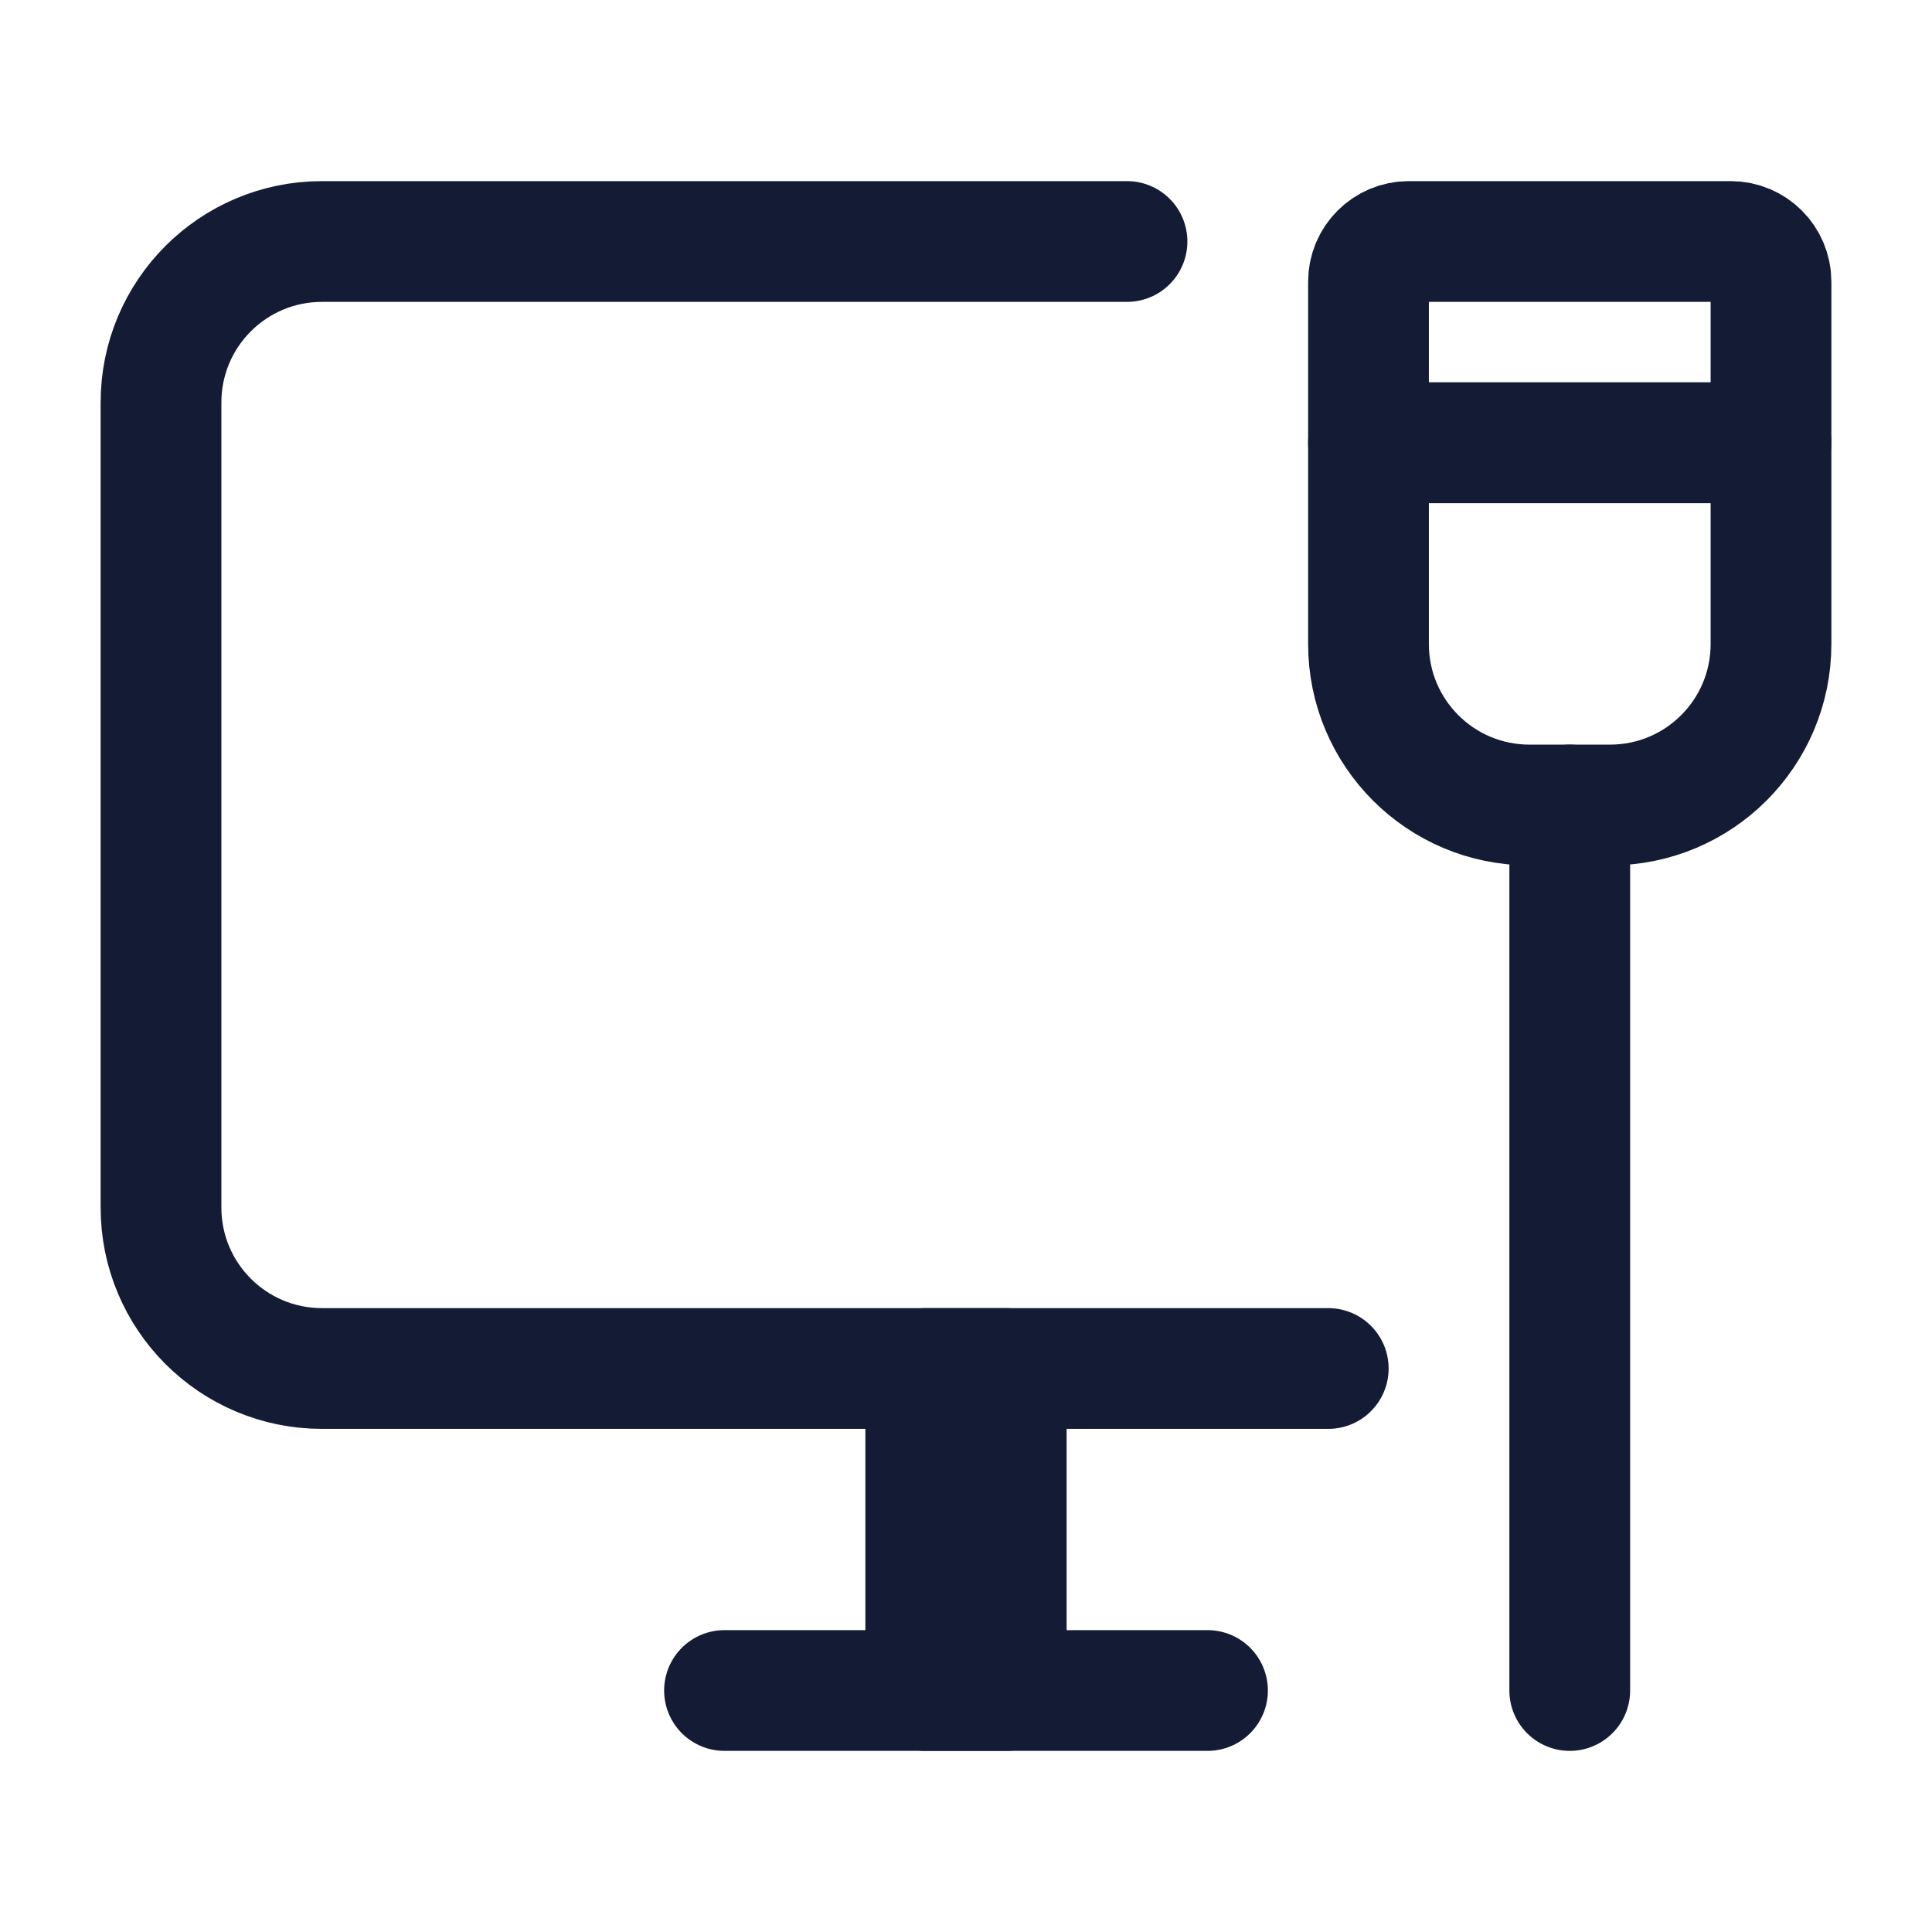 <svg width="24" height="24" viewBox="0 0 24 24" fill="none" xmlns="http://www.w3.org/2000/svg">
<path d="M15 21H9" stroke="#141B34" stroke-width="1.5" stroke-linecap="round" stroke-linejoin="round"/>
<path d="M12 17H12.5V21H12M12 17H11.5V21H12M12 17V21" stroke="#141B34" stroke-width="1.5" stroke-linecap="round" stroke-linejoin="round"/>
<path d="M14 3H4C2.895 3 2 3.895 2 5V15C2 16.105 2.895 17 4 17H16.5" stroke="#141B34" stroke-width="1.5" stroke-linecap="round" stroke-linejoin="round"/>
<path d="M19 10H20C21.105 10 22 9.105 22 8V5.5H17V8C17 9.105 17.895 10 19 10Z" stroke="#141B34" stroke-width="1.5" stroke-linecap="round" stroke-linejoin="round"/>
<path d="M19.5 10V21" stroke="#141B34" stroke-width="1.5" stroke-linecap="round" stroke-linejoin="round"/>
<path d="M17 5.5H22V3.5C22 3.224 21.776 3 21.5 3H17.5C17.224 3 17 3.224 17 3.5V5.5Z" stroke="#141B34" stroke-width="1.5" stroke-linecap="round" stroke-linejoin="round"/>
</svg>
